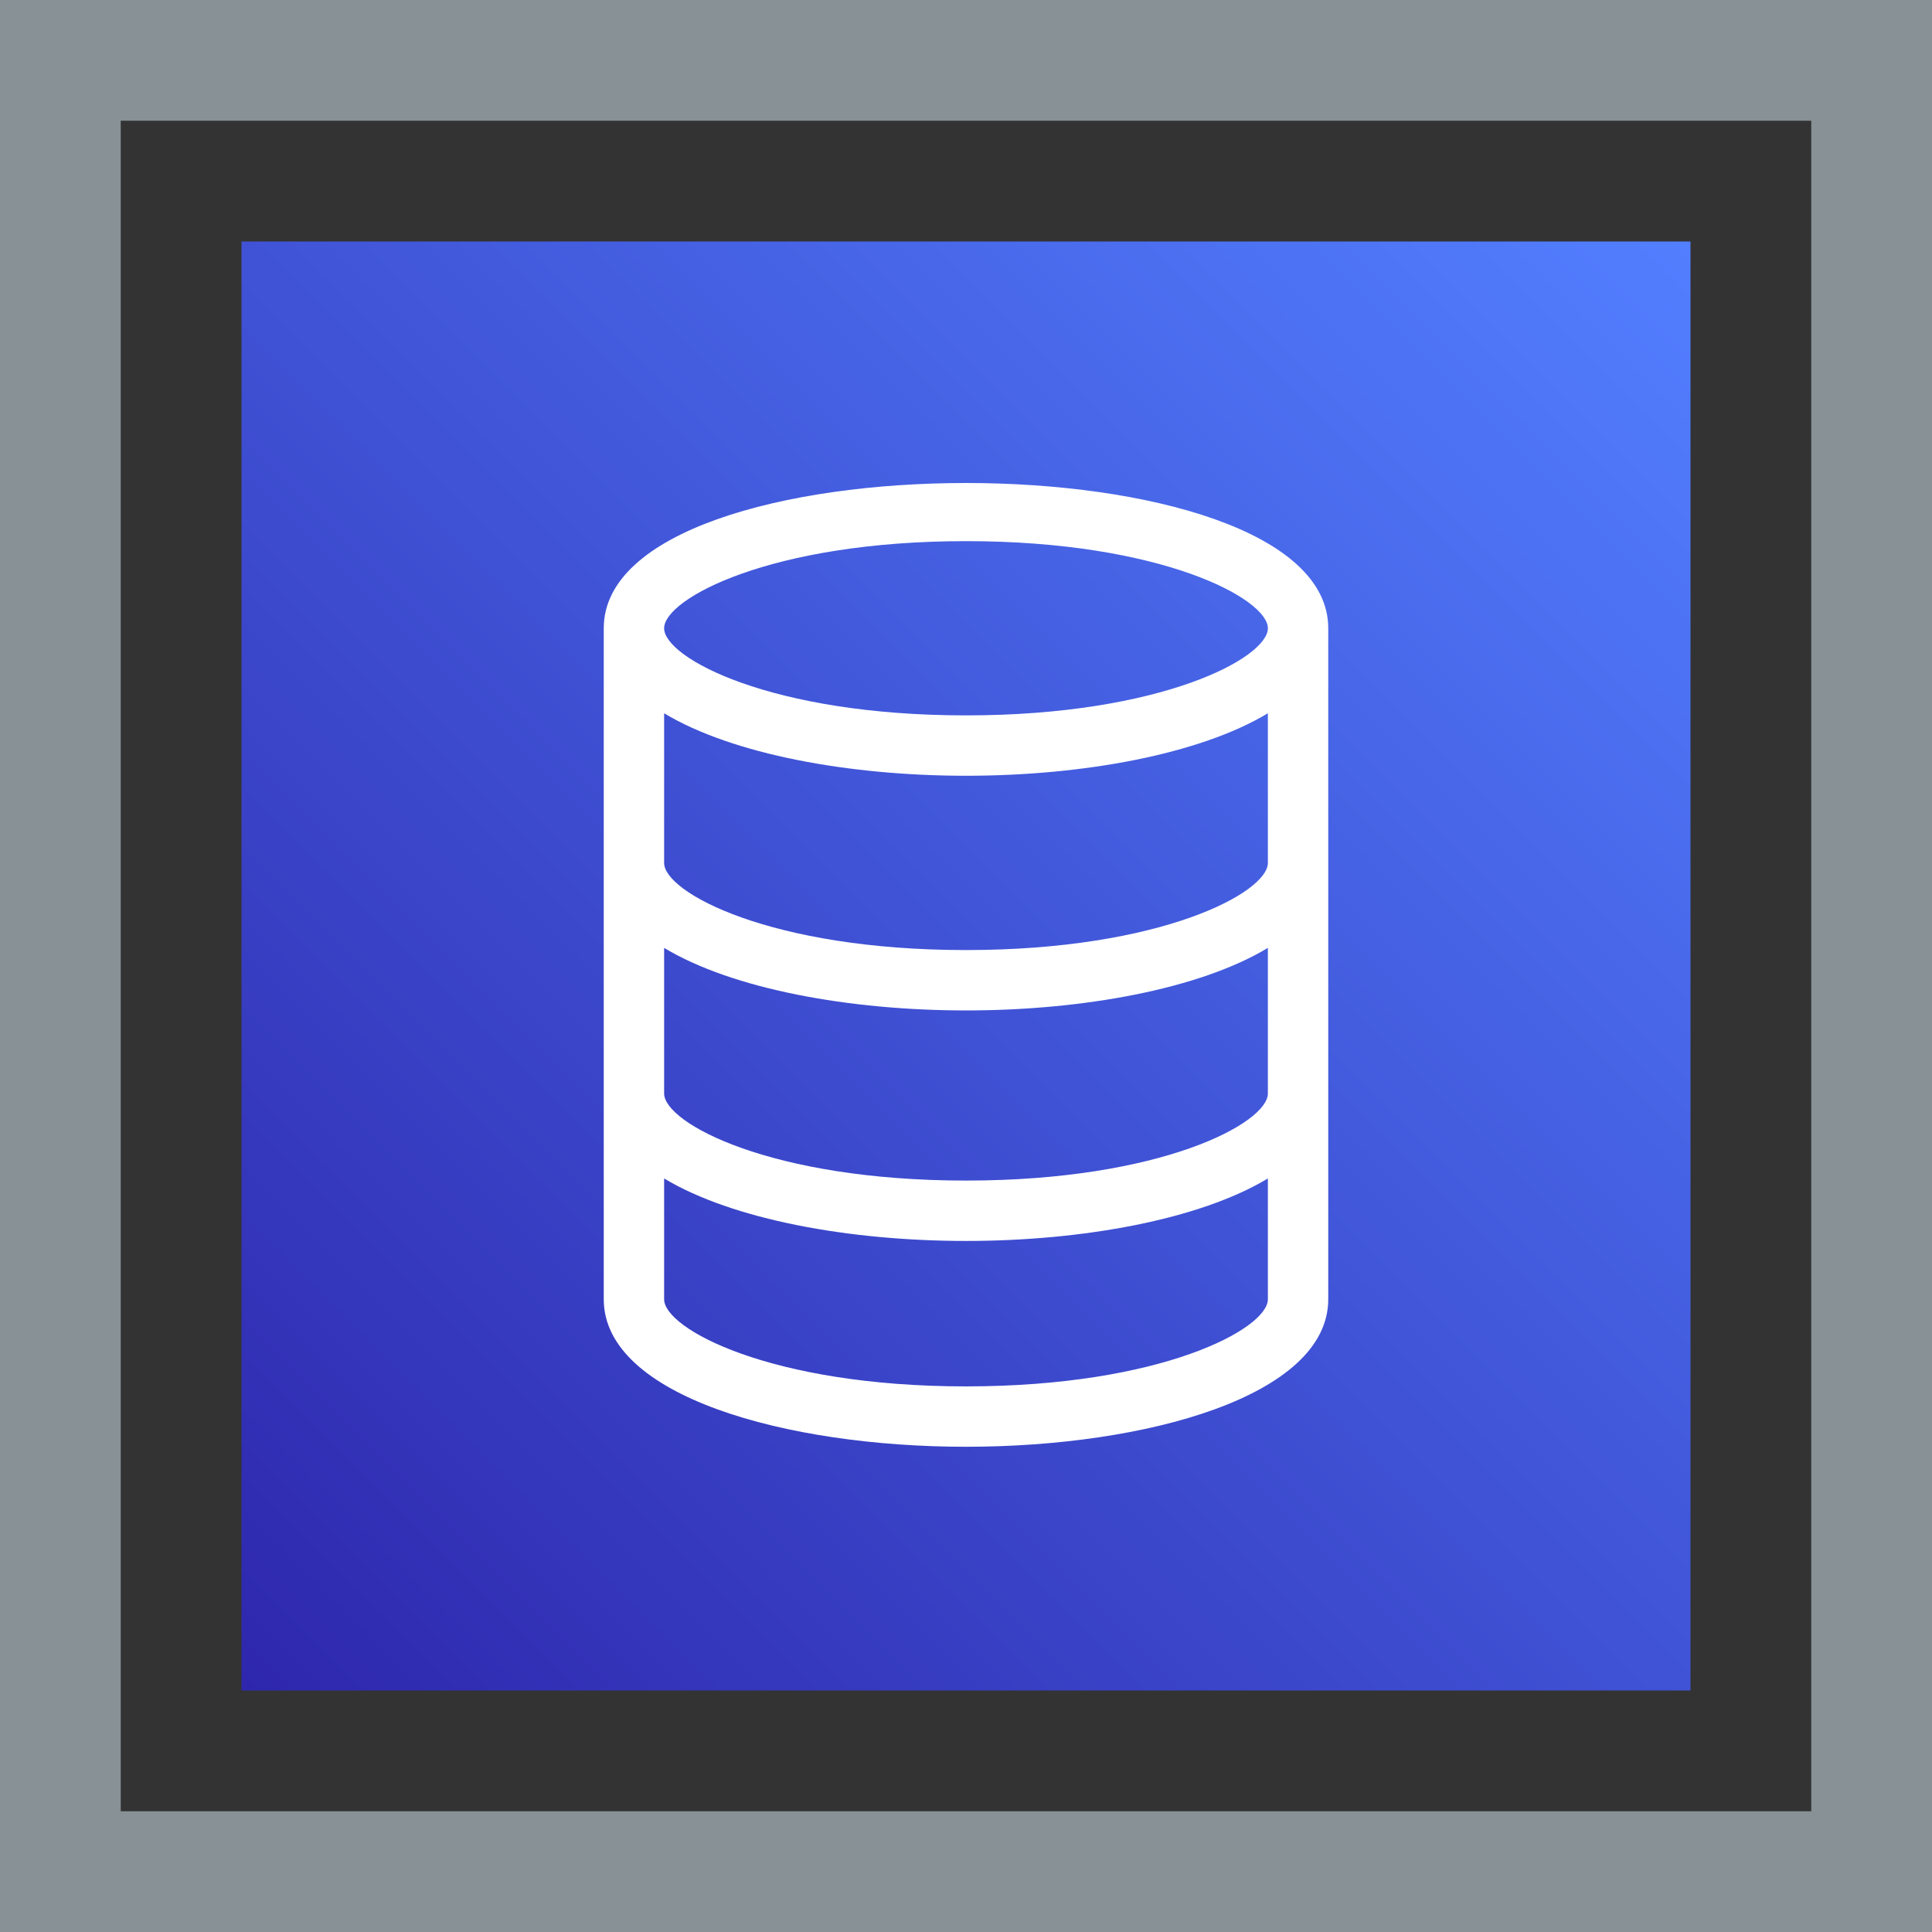 <?xml version="1.0" encoding="UTF-8"?>
<svg width="32px" height="32px" viewBox="0 0 32 32" version="1.1" xmlns="http://www.w3.org/2000/svg" xmlns:xlink="http://www.w3.org/1999/xlink">
    <rect x="0" y="0" width="32" height="32" fill="#333333" stroke="none"/>
    <title>Icon-Architecture-Category/16/Database_16</title>
    <defs>
        <linearGradient x1="0%" y1="100%" x2="100%" y2="0%" id="linearGradient-1">
            <stop stop-color="#2E27AD" offset="0%"></stop>
            <stop stop-color="#527FFF" offset="100%"></stop>
        </linearGradient>
    </defs>
    <g id="Icon-Architecture-Category/16/Database_16" stroke="none" stroke-width="1" fill="none" fill-rule="evenodd">
        <rect id="Rectangle" fill="url(#linearGradient-1)" x="4" y="4" width="24" height="24"></rect>
        <rect id="#879196-Border-Copy-9" stroke="#879196" stroke-width="2" x="1" y="1" width="30" height="30"></rect>
        <g id="Icon-Category/16/Database_16" transform="translate(8, 8)" fill="#FFFFFF">
            <path d="M8,7.736 C4.765,7.736 3,6.782 3,6.293 L3,3.814 C4.133,4.496 6.071,4.849 8,4.849 C9.929,4.849 11.867,4.496 13,3.814 L13,6.293 C13,6.782 11.235,7.736 8,7.736 M8,11.554 C4.765,11.554 3,10.601 3,10.111 L3,7.7 C4.133,8.383 6.071,8.736 8,8.736 C9.929,8.736 11.867,8.383 13,7.7 L13,10.111 C13,10.601 11.235,11.554 8,11.554 M8,14.963 C4.765,14.963 3,14.009 3,13.52 L3,11.519 C4.133,12.201 6.071,12.554 8,12.554 C9.929,12.554 11.867,12.201 13,11.519 L13,13.52 C13,14.009 11.235,14.963 8,14.963 M8,0.963 C11.235,0.963 13,1.917 13,2.406 C13,2.896 11.235,3.849 8,3.849 C4.765,3.849 3,2.896 3,2.406 C3,1.917 4.765,0.963 8,0.963 M2,2.406 L2,13.52 C2,15.124 5.019,15.963 8,15.963 C10.981,15.963 14,15.124 14,13.52 L14,2.406 C14,-0.802 2,-0.802 2,2.406" id="Database_Category-Icon_16_Squid--"></path>
        </g>
    </g>
</svg>